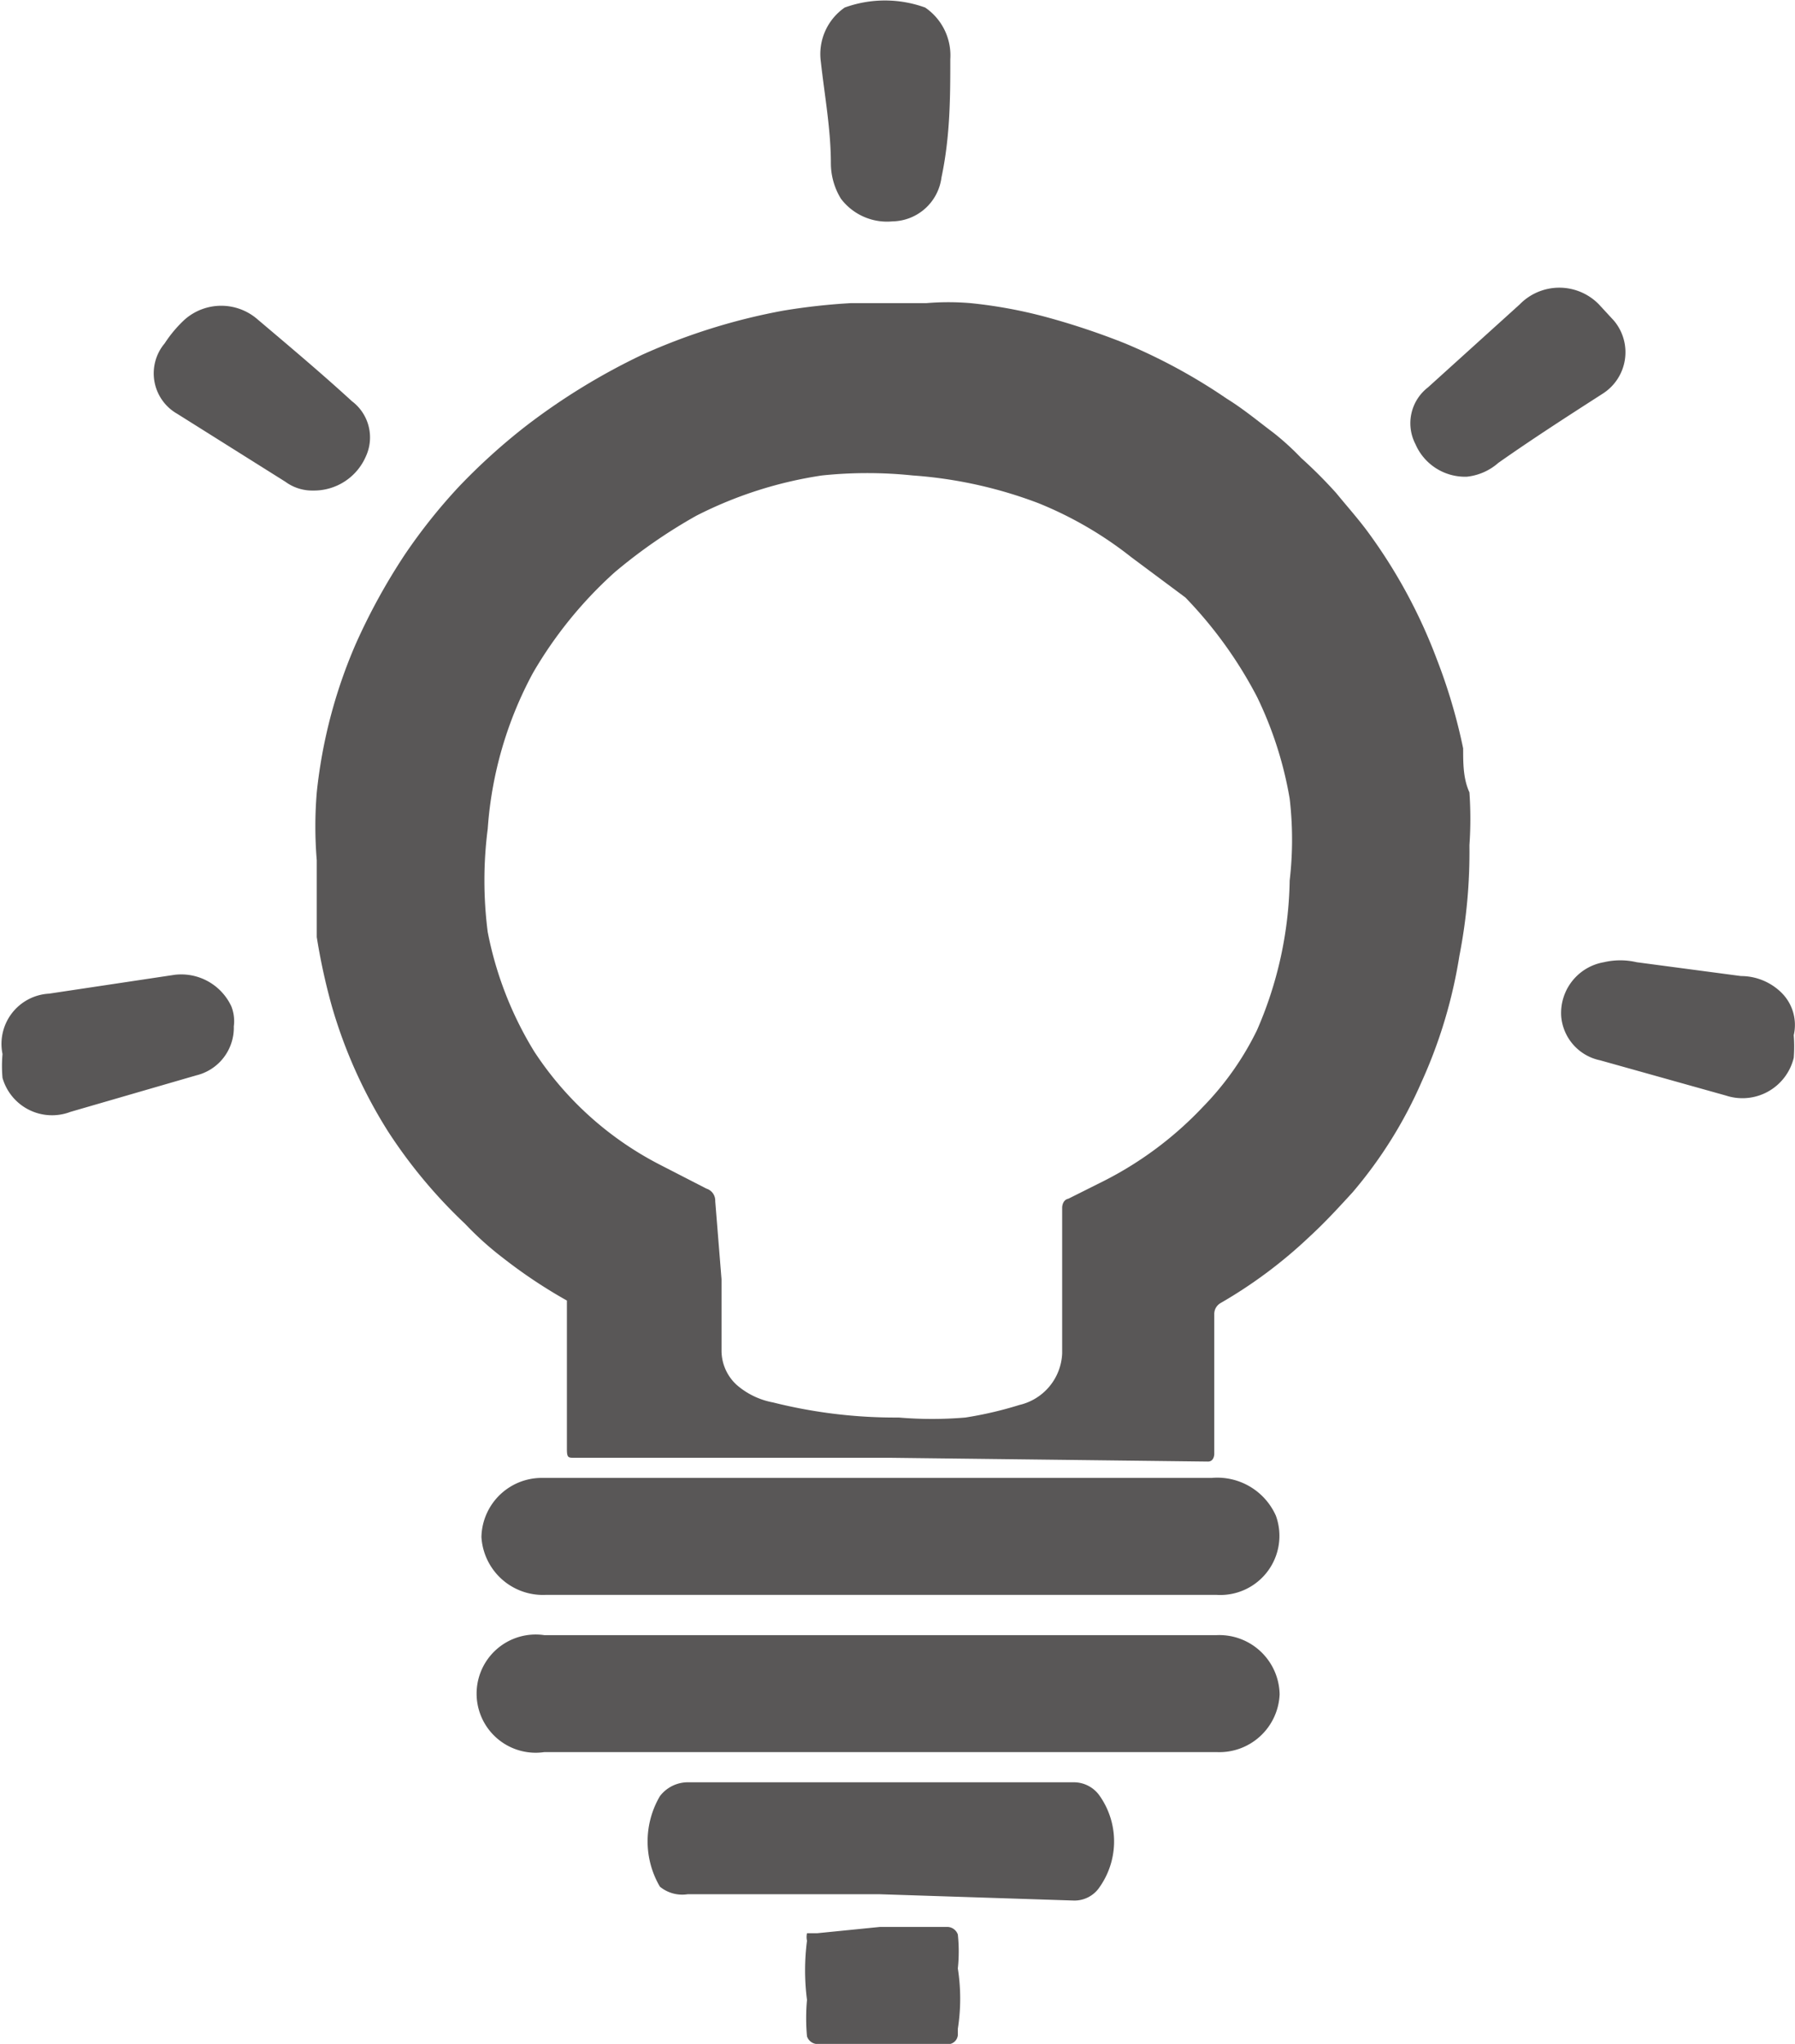 <svg id="圖層_1" data-name="圖層 1" xmlns="http://www.w3.org/2000/svg" viewBox="0 0 14.28 16.25"><defs><style>.cls-1{fill:#595757;}</style></defs><title>未命名-1</title><path class="cls-1" d="M7.08,11.59H4.57c-.05,0-.06,0-.06-.07v-1.1s0,0,0-.08A4,4,0,0,1,4,10a2.52,2.52,0,0,1-.3-.27A4,4,0,0,1,3.09,9a3.87,3.87,0,0,1-.45-1,4.88,4.88,0,0,1-.12-.55c0-.2,0-.41,0-.61a3.25,3.25,0,0,1,0-.54,4,4,0,0,1,.31-1.18,4.9,4.9,0,0,1,.39-.71,4.43,4.43,0,0,1,.43-.54,4.88,4.88,0,0,1,.53-.48,5.15,5.15,0,0,1,.93-.57,4.86,4.86,0,0,1,1.12-.35,5,5,0,0,1,.54-.06c.2,0,.4,0,.6,0a2.09,2.09,0,0,1,.35,0,3.75,3.75,0,0,1,.6.11,5.81,5.81,0,0,1,.63.21,4.51,4.51,0,0,1,.81.44c.13.08.25.18.37.27a2.09,2.09,0,0,1,.22.2,3.7,3.7,0,0,1,.28.28c.09.11.18.21.26.32a4.2,4.2,0,0,1,.54,1,4.44,4.44,0,0,1,.21.71c0,.12,0,.24.05.35a3,3,0,0,1,0,.42,4.3,4.3,0,0,1-.08.88,3.89,3.89,0,0,1-.3,1,3.51,3.51,0,0,1-.55.88c-.11.12-.22.24-.34.35a3.75,3.75,0,0,1-.71.53.1.1,0,0,0-.05.09v1.11s0,.06-.05.06ZM5.74,10.17v.57a.37.37,0,0,0,.12.27.61.61,0,0,0,.29.14,4,4,0,0,0,1,.12,3.15,3.15,0,0,0,.53,0,3,3,0,0,0,.43-.1.44.44,0,0,0,.34-.41V9.6s0-.06.05-.07l.28-.14a2.86,2.86,0,0,0,.79-.59A2.33,2.33,0,0,0,10,8.19,3.09,3.09,0,0,0,10.26,7a2.81,2.81,0,0,0,0-.65A3,3,0,0,0,10,5.54a3.38,3.38,0,0,0-.57-.79L9,4.43A3,3,0,0,0,8.26,4a3.51,3.51,0,0,0-1-.22,3.48,3.48,0,0,0-.72,0,3.25,3.25,0,0,0-1,.32,4.18,4.18,0,0,0-.65.45,3.31,3.31,0,0,0-.65.8,3.05,3.05,0,0,0-.36,1.24,3.21,3.21,0,0,0,0,.82,2.85,2.85,0,0,0,.37.95,2.63,2.63,0,0,0,1,.9l.37.19a.1.1,0,0,1,.07.1Z"/><path class="cls-1" d="M7,12.68H4.34a.49.49,0,0,1-.51-.46.48.48,0,0,1,.48-.47H9.64a.51.51,0,0,1,.51.3.47.47,0,0,1-.47.63Z"/><path class="cls-1" d="M7,13H9.68a.48.48,0,0,1,.5.47.48.48,0,0,1-.5.46H4.33a.47.47,0,1,1,0-.93Z"/><path class="cls-1" d="M7,15.06H5.47A.28.28,0,0,1,5.25,15a.71.71,0,0,1,0-.72.28.28,0,0,1,.23-.11H8.54a.25.25,0,0,1,.21.11.63.63,0,0,1,0,.72.24.24,0,0,1-.21.11Z"/><path class="cls-1" d="M11.67,3.79a.43.43,0,0,1-.41-.26.36.36,0,0,1,.1-.45l.73-.66a.44.44,0,0,1,.63,0l.12.13a.39.39,0,0,1-.09.58c-.28.18-.56.36-.83.55A.45.45,0,0,1,11.67,3.79Z"/><path class="cls-1" d="M2.49,3.9a.36.36,0,0,1-.22-.07l-.86-.54a.37.37,0,0,1-.1-.56,1,1,0,0,1,.16-.19.44.44,0,0,1,.58,0c.26.22.51.43.75.65a.36.36,0,0,1,.11.44A.45.45,0,0,1,2.49,3.9Z"/><path class="cls-1" d="M7.56.47c0,.29,0,.61-.07.94a.4.4,0,0,1-.39.35.46.46,0,0,1-.41-.18.54.54,0,0,1-.08-.28c0-.27-.05-.54-.08-.81A.45.45,0,0,1,6.72.06a.94.94,0,0,1,.64,0A.46.46,0,0,1,7.56.47Z"/><path class="cls-1" d="M1.86,8.16a.39.39,0,0,1-.3.39l-1,.29a.41.41,0,0,1-.54-.27,1.05,1.05,0,0,1,0-.19A.4.4,0,0,1,.39,7.9l1-.15A.44.44,0,0,1,1.84,8,.32.32,0,0,1,1.86,8.16Z"/><path class="cls-1" d="M12.42,8.08a.41.41,0,0,1,.34-.43.57.57,0,0,1,.26,0l.83.11a.46.46,0,0,1,.32.13.36.36,0,0,1,.1.34,1.16,1.16,0,0,1,0,.18.42.42,0,0,1-.54.3l-1-.28A.39.39,0,0,1,12.42,8.08Z"/><path class="cls-1" d="M7,15.32h.53a.09.09,0,0,1,.09.06,1.28,1.28,0,0,1,0,.27,1.55,1.55,0,0,1,0,.48s0,0,0,.05a.08.08,0,0,1-.1.07h-1a.09.09,0,0,1-.1-.06,1.6,1.6,0,0,1,0-.29,1.83,1.83,0,0,1,0-.47.14.14,0,0,1,0-.06s0,0,.08,0Z"/></svg>